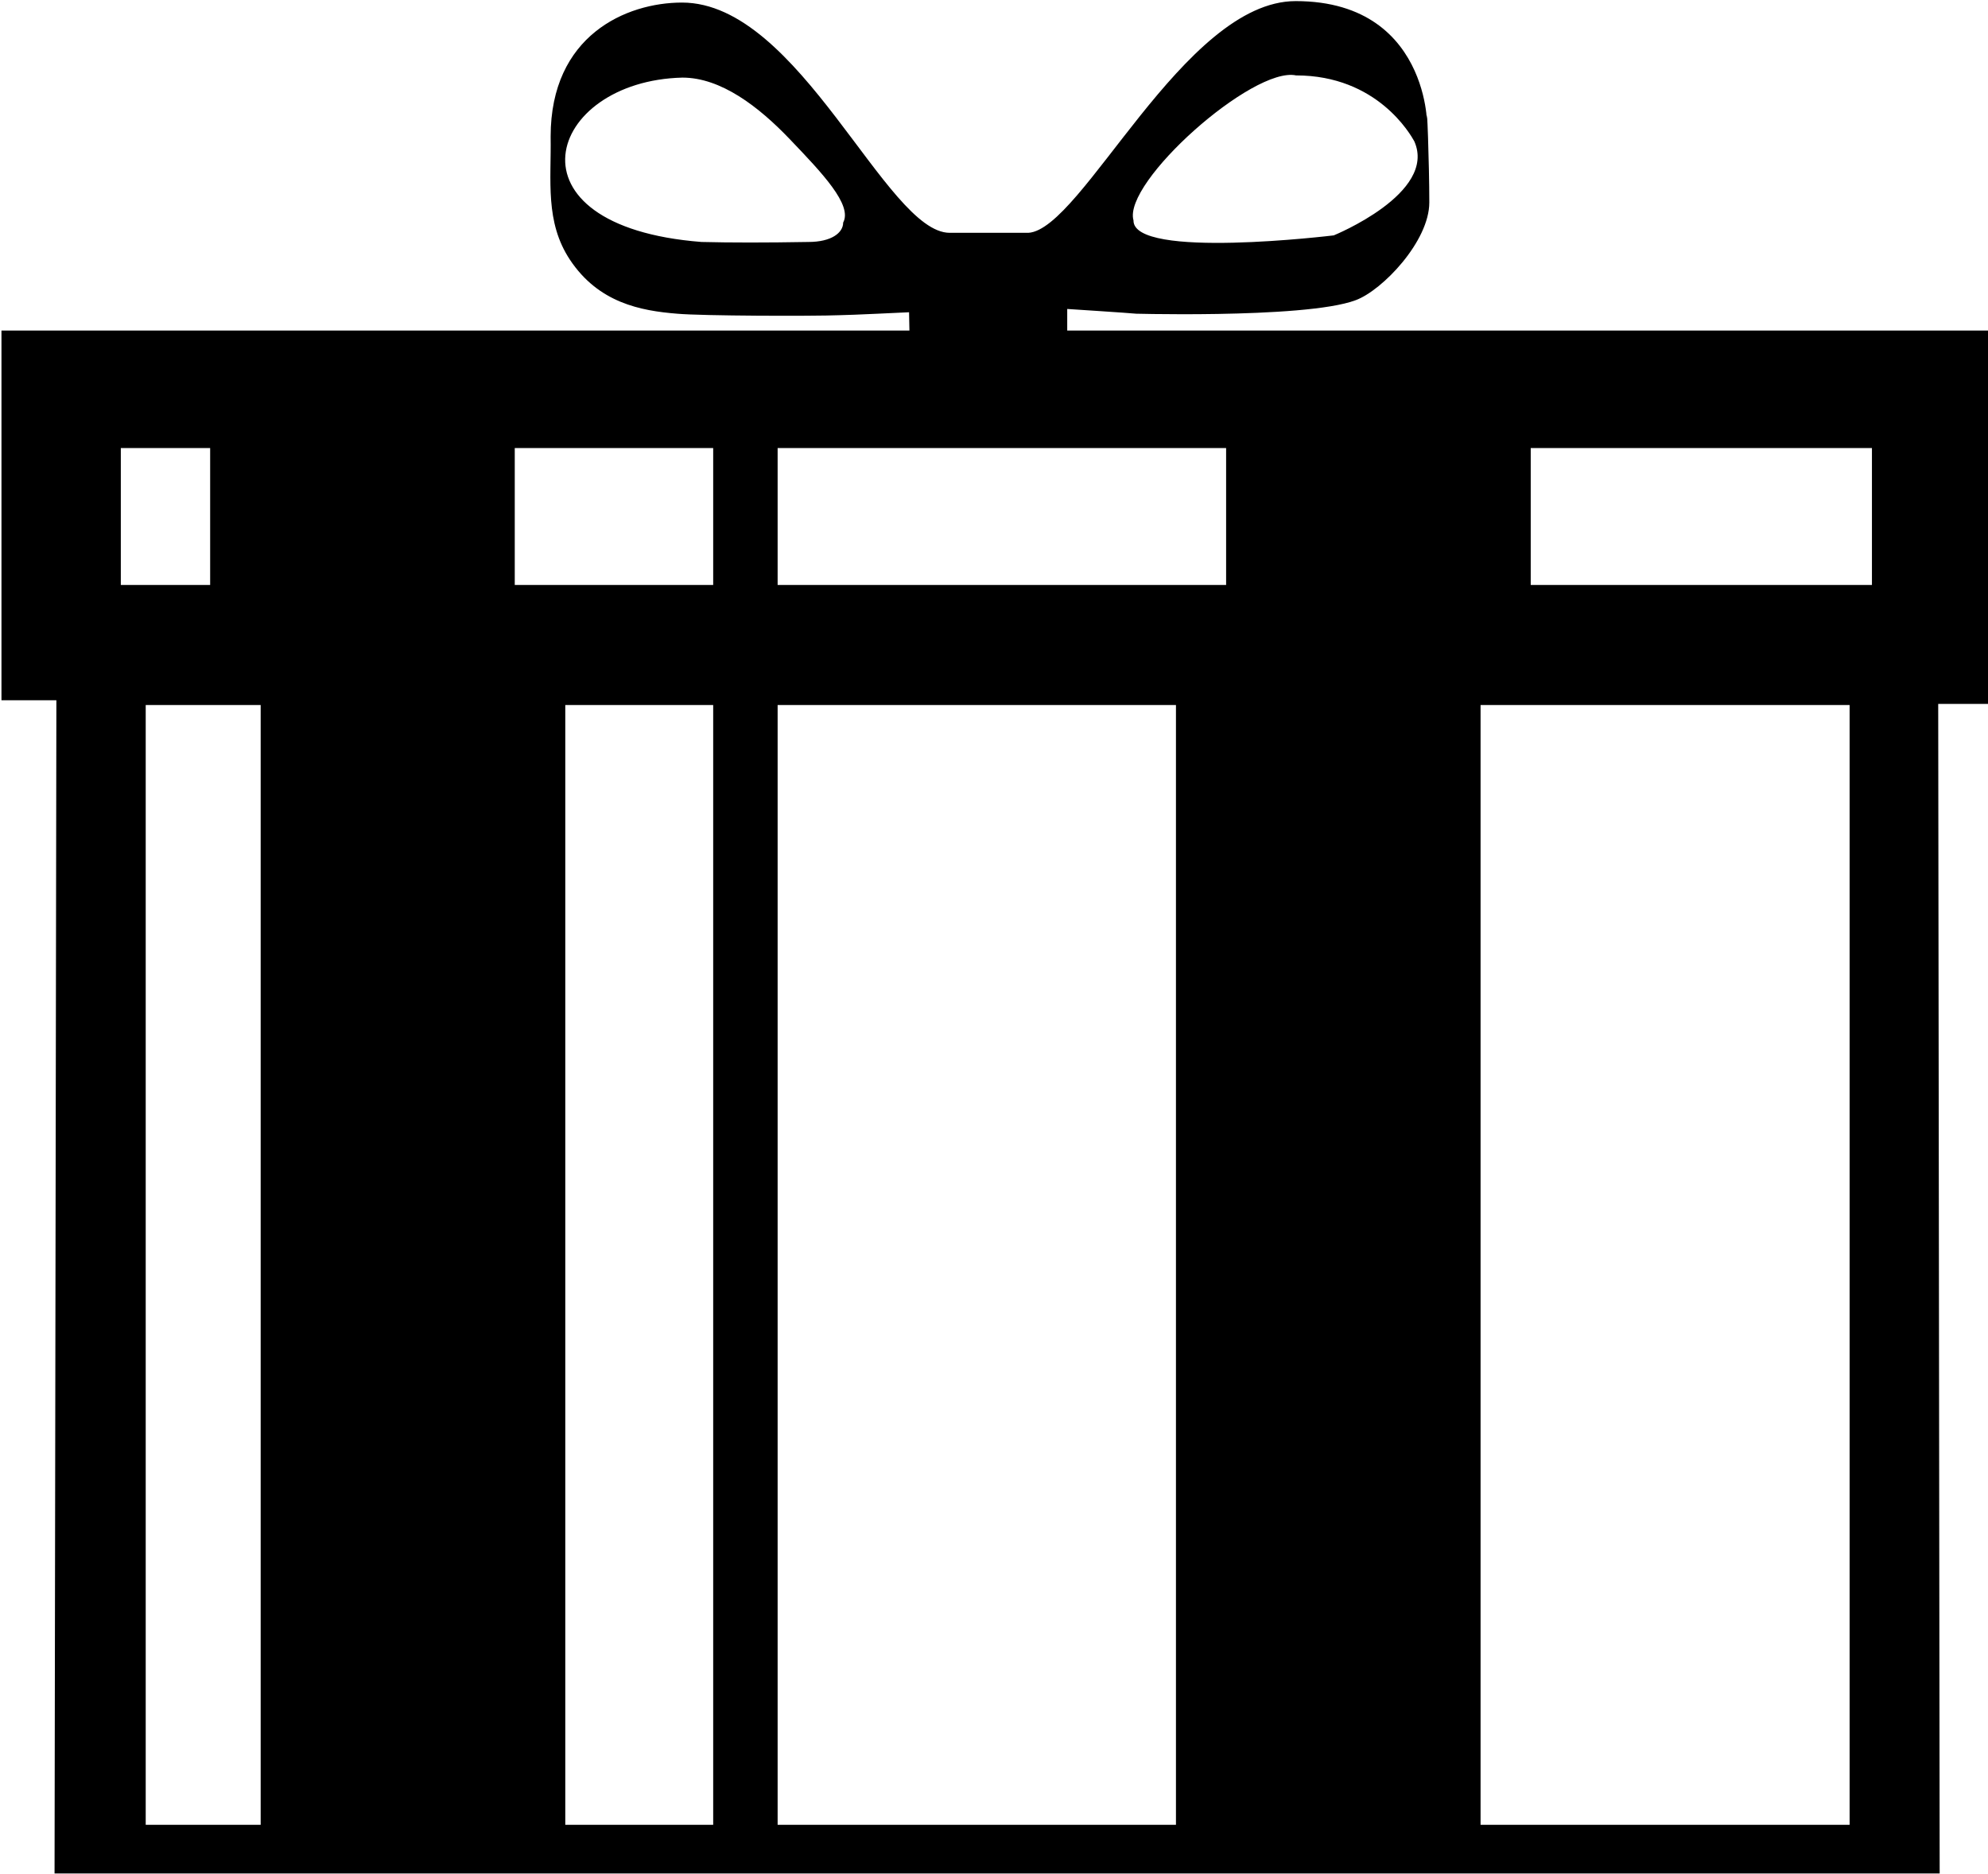 <?xml version="1.0" encoding="utf-8"?>
<!-- Generator: Adobe Illustrator 21.1.0, SVG Export Plug-In . SVG Version: 6.00 Build 0)  -->
<svg version="1.1" id="Layer_1" xmlns="http://www.w3.org/2000/svg" xmlns:xlink="http://www.w3.org/1999/xlink" x="0px" y="0px"
	 viewBox="0 0 543 512" style="enable-background:new 0 0 543 512;" xml:space="preserve">
<path d="M33,159.8h24.4v-37.4H33V159.8z M39.8,498.5h31.4V192.6H39.8V498.5z M140.6,159.8h54.2v-37.4h-54.2V159.8z M291.5,90.3
	h251.9v102h-14l0.4,319.5H14.9l0.5-320.5h-15v-101h248l-0.1-5c0,0-16.6,0.8-18.9,0.8c-7.5,0.3-37.8,0.2-44.4-0.4
	c-10.1-0.8-21.5-3-29.3-14.7c-6.9-10.4-5.1-21.7-5.3-33.7c0-27.6,20.6-36.6,35.9-36.6c32.2,0,55.7,62.9,73.1,62.9h21.5
	c14.7-0.9,42.4-63.3,73-63.3c38.9,0,35.8,39.8,35.8,32.7s0.7,11.7,0.7,22.3s-12.8,24-20.1,26.7c-14,5.3-66.5,3.5-59.9,3.7
	c-1.9-0.2-18.9-1.3-18.9-1.3V90.3z M220.8,66.1c6.3,0,9.5-2.5,9.5-5.3c2.6-4.8-5.7-13.5-14.6-22.8c-8.5-8.9-18.8-16.8-29.3-16.8
	c-37.1,0.9-49.9,40.6,5.2,44.9C199.5,66.3,209.3,66.3,220.8,66.1z M154.4,498.5h40.4V192.6h-40.4V498.5z M212.4,159.8h122.5v-37.4
	H212.4V159.8z M212.4,498.5h108.8V192.6H212.4V498.5z M386.3,38.6c-1-1.8-10.1-18-32.3-18c-11.8-2.5-47.4,29.2-44.4,39.6
	c-0.2,10.8,54.7,4.1,54.7,4.1S392.6,52.8,386.3,38.6z M404.4,498.5h100.8V192.6H404.4V498.5z M418.1,159.8h93.2v-37.4h-93.2V159.8z"
	/>
</svg>
